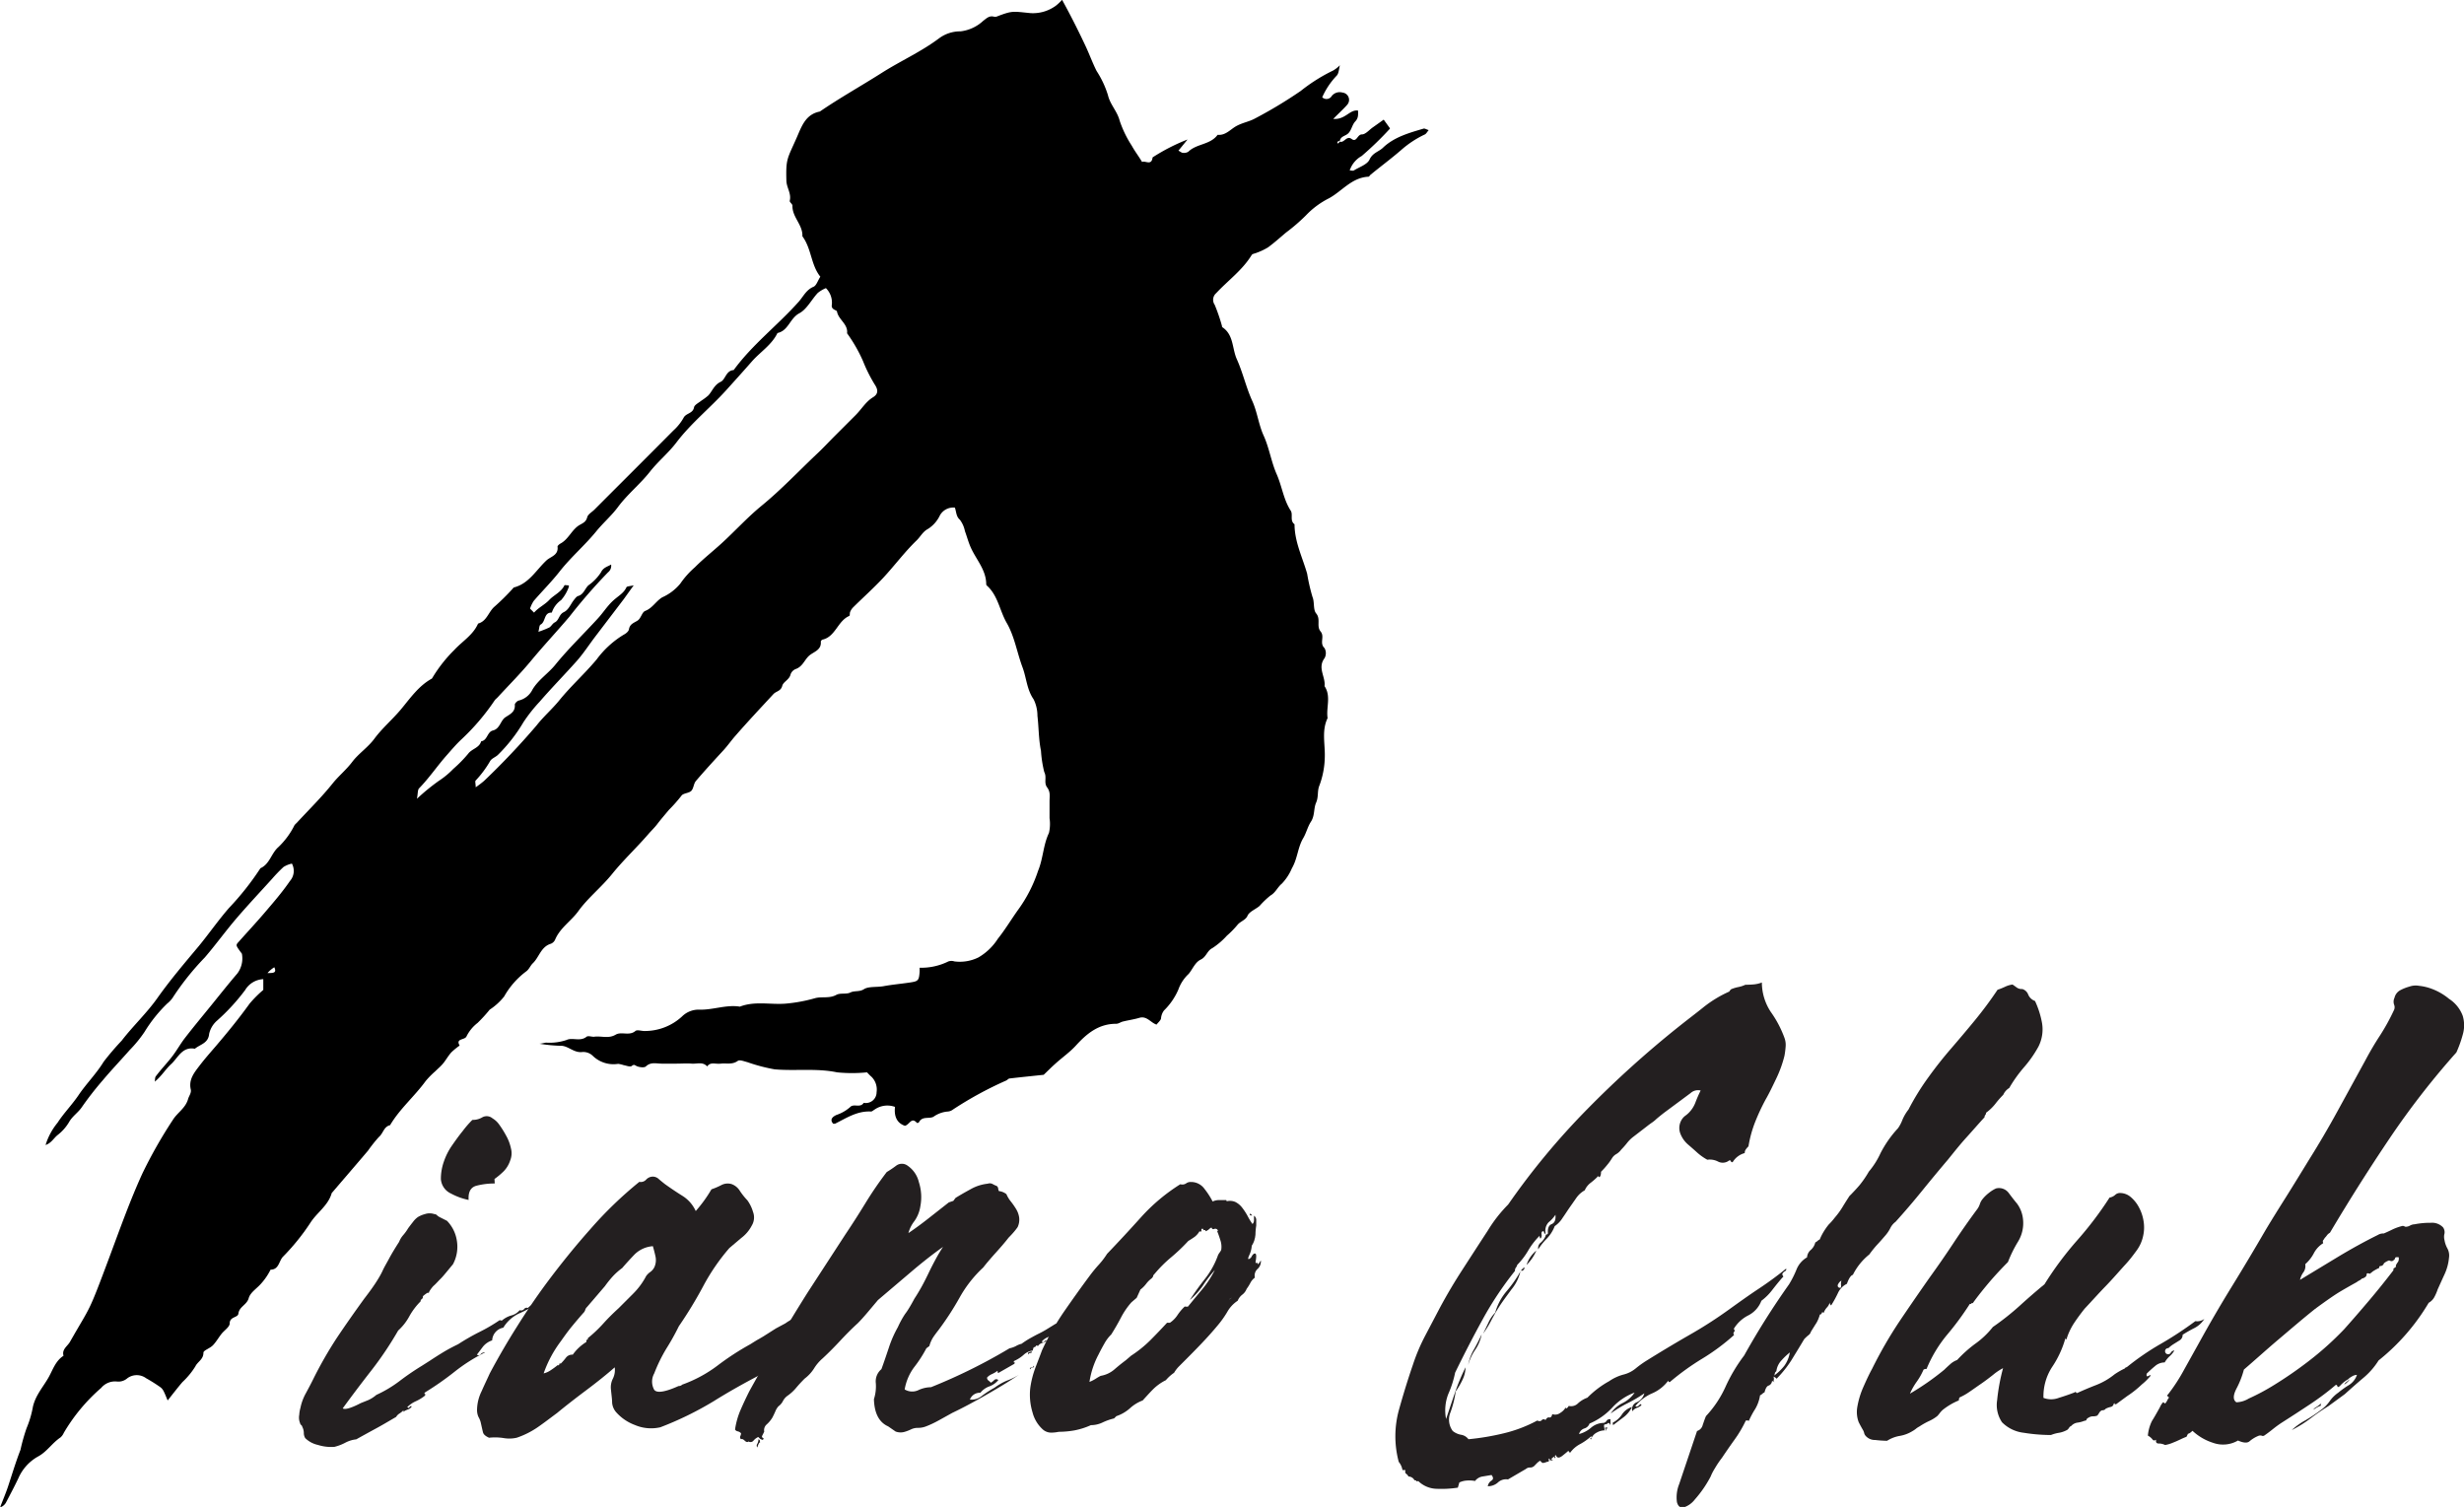 <svg xmlns="http://www.w3.org/2000/svg" viewBox="0 0 362.27 221.55"><defs><style>.cls-1{fill:#231f20;}</style></defs><title>Asset 4</title><g id="Layer_2" data-name="Layer 2"><g id="Layer_1-2" data-name="Layer 1"><path d="M6.7,168.34a9.6,9.6,0,0,1,1.76-3.27c.92-1.42,2.14-2.65,3.09-4.06,1.15-1.7,2.61-3.14,3.69-4.91A39.85,39.85,0,0,1,17.89,153c1.67-2.17,3.7-4.06,5.27-6.29,1.89-2.67,4-5.14,6.1-7.65,1.5-1.83,2.85-3.78,4.41-5.57a40.91,40.91,0,0,0,4.62-5.84c1.37-.61,1.59-2.19,2.63-3.1a11.51,11.51,0,0,0,2.38-3.23,2.33,2.33,0,0,1,.31-.32c1.78-1.93,3.66-3.77,5.3-5.82.9-1.12,2-2,2.89-3.18s2.3-2.12,3.22-3.36c1.18-1.6,2.69-2.86,3.94-4.36,1.38-1.66,2.6-3.45,4.55-4.52a20.84,20.84,0,0,1,3.28-4.2c1.18-1.28,2.77-2.2,3.5-3.88,1.31-.35,1.53-1.76,2.45-2.52a33,33,0,0,0,2.53-2.49c.11-.11.2-.27.32-.31,2.21-.58,3.25-2.58,4.79-4,.61-.54,1.76-.74,1.59-2,0-.13.27-.36.46-.46,1.2-.66,1.66-2.09,2.83-2.74.52-.29.91-.46,1.08-1.13.12-.43.69-.74,1.06-1.11,3.87-3.88,7.76-7.75,11.62-11.64a7.35,7.35,0,0,0,1.47-1.83c.35-.73,1.38-.62,1.55-1.56.07-.38.7-.67,1.1-1a8.53,8.53,0,0,0,1-.75c.6-.65.84-1.53,1.81-2,.72-.33.78-1.67,1.92-1.73,2.75-3.77,6.49-6.6,9.56-10.05.69-.78,1.1-1.75,2.18-2.2.42-.18.62-.89,1-1.48-1.39-1.71-1.29-4.13-2.64-5.94.09-1.68-1.52-2.82-1.46-4.51,0-.23-.44-.51-.4-.7.27-1.06-.45-1.92-.49-2.93-.09-3.3.12-3.2,1.51-6.35.73-1.66,1.29-3.44,3.41-3.85,2.92-2,6-3.72,9-5.62,2.81-1.8,5.88-3.15,8.56-5.17a5.2,5.2,0,0,1,3.13-1,5.91,5.91,0,0,0,3.33-1.55c.49-.37.87-.77,1.53-.62a.82.82,0,0,0,.44,0c2.38-.92,2.37-.76,5-.51a5.71,5.71,0,0,0,3.72-1.1,6.75,6.75,0,0,0,.9-.86c1.31,2.38,2.44,4.63,3.5,6.9.55,1.18,1,2.43,1.58,3.57A14.21,14.21,0,0,1,162.9,14c.32,1.38,1.37,2.36,1.72,3.75a16.3,16.3,0,0,0,1.79,3.69c.43.79,1,1.52,1.51,2.38.45-.26,1.39.61,1.54-.68a28.53,28.53,0,0,1,5.14-2.63l-1.34,1.64c.31.16.48.32.64.32a1.24,1.24,0,0,0,.81-.16c1.22-1.21,3.23-1,4.31-2.49,1.2.12,1.88-.82,2.8-1.31s1.82-.62,2.66-1.07a66.19,66.19,0,0,0,6.76-4.07,25.28,25.28,0,0,1,4.76-3,4.64,4.64,0,0,0,1-.78c-.15.53-.15,1.23-.49,1.55a11.06,11.06,0,0,0-2.11,3.16.9.9,0,0,0,1.41-.2,1.49,1.49,0,0,1,1.57-.49,1.08,1.08,0,0,1,.73,1.75c-.56.65-1.2,1.22-2.09,2.12,1.8.15,2.41-1.42,3.65-1.22,0,.55.08,1.07-.4,1.58s-.54,1.23-1,1.72-1.17.4-1.31,1.25v-.1a1.22,1.22,0,0,0-.33.14s0,.17.07.26a.66.66,0,0,0,.26-.3c.66.29,1-.94,1.76-.38s.82-.66,1.51-.67c.53,0,1.05-.63,1.56-1l1.65-1.17.9,1.25c.06-.11,0,0,0,.09a47.68,47.68,0,0,1-4.13,4,3.81,3.81,0,0,0-1.77,2.13c.22,0,.47.08.61,0,.82-.51,2-.88,2.32-1.63.47-1,1.41-1.14,2-1.75,1.64-1.54,3.82-2.15,5.94-2.77.16-.05.38.11.74.22-.24.29-.37.55-.57.64a14.75,14.75,0,0,0-3.5,2.31c-1.45,1.25-3,2.4-4.46,3.6-.12.09-.21.3-.32.3-2.45.12-3.87,2.11-5.8,3.17A12.26,12.26,0,0,0,192,31.67a26.88,26.88,0,0,1-2.91,2.51c-.88.74-1.73,1.51-2.66,2.19a9.06,9.06,0,0,1-1.66.79c-.25.12-.62.14-.74.33-1.36,2.23-3.48,3.74-5.22,5.61a1.29,1.29,0,0,0-.22,1.71,26.49,26.49,0,0,1,1.07,3.11c0,.06,0,.16.06.19,1.68,1.11,1.42,3.13,2.12,4.69.9,2,1.37,4.17,2.28,6.16.74,1.64.92,3.44,1.67,5.09.82,1.8,1.11,3.84,1.91,5.66s1,3.72,2.07,5.37c.37.58-.17,1.47.56,2,0,2.56,1.16,4.85,1.85,7.25a28,28,0,0,0,.79,3.44c.32.75.07,1.86.54,2.42.71.85,0,1.87.65,2.65s-.22,1.7.58,2.45a1.52,1.52,0,0,1,0,1.48c-1.08,1.43.18,2.75,0,4.11,1,1.49.21,3.14.45,4.7-.88,1.81-.37,3.74-.41,5.6a12.52,12.52,0,0,1-.81,4.35c-.32.79-.09,1.62-.47,2.48s-.17,1.9-.76,2.8c-.48.73-.68,1.65-1.13,2.41-.82,1.38-.83,3-1.67,4.44a7.43,7.43,0,0,1-1.48,2.26c-.63.51-.91,1.31-1.67,1.74a12.77,12.77,0,0,0-1.6,1.53c-.59.51-1.51.83-1.78,1.46s-1.06.81-1.48,1.34a13.6,13.6,0,0,1-1.55,1.58,10.82,10.82,0,0,1-2.14,1.83c-.78.39-.87,1.28-1.7,1.68s-1.18,1.38-1.77,2.1a5.77,5.77,0,0,0-1.51,2.28,9.59,9.59,0,0,1-2.12,3.1,2.19,2.19,0,0,0-.44,1.17c-.06.31-.4.57-.66.91-.86-.28-1.42-1.31-2.51-1-.8.24-1.63.35-2.44.55-.33.08-.65.34-1,.33-2.53,0-4.26,1.4-5.86,3.15-.9,1-2,1.76-3,2.66-.6.53-1.16,1.1-1.78,1.69-1.58.17-3.3.34-5,.54-.18,0-.34.23-.53.31a53.5,53.5,0,0,0-7.8,4.25,1.42,1.42,0,0,1-.76.3,4.18,4.18,0,0,0-2.13.78c-.67.33-1.65-.14-2.12.8a.35.35,0,0,1-.29.1c-.83-.93-1.06.23-1.77.42-1.2-.4-1.62-1.42-1.46-2.78a3.28,3.28,0,0,0-3,.39c-.18.1-.37.3-.54.29-2-.11-3.6.95-5.27,1.79-.06,0-.15,0-.28,0-.63-.69.09-1.11.49-1.29a5.83,5.83,0,0,0,2-1.15c.53-.57,1.49.18,2-.63a1.58,1.58,0,0,0,1.89-1.56,2.63,2.63,0,0,0-.75-2.27c-.23-.19-.42-.41-.66-.65a22.29,22.29,0,0,1-4.4,0c-3-.63-6.12-.18-9.16-.44a25,25,0,0,1-4-1.05c-.48-.12-1.15-.4-1.43-.2-.82.6-1.68.31-2.51.41s-1.49-.3-2,.41c-.64-.73-1.5-.35-2.26-.41s-1.48,0-2.22,0-1.48,0-2.22,0-1.58-.28-2.3.4c-.22.22-.9.14-1.27,0s-.43-.37-.83-.05c-.23.17-.78-.06-1.17-.13a5,5,0,0,0-.81-.19,4.37,4.37,0,0,1-3.75-1.19,2,2,0,0,0-1.51-.55c-1.18.16-2-.81-3-.91a22.55,22.55,0,0,1-3.33-.31c.34,0,.68-.13,1-.16a7.73,7.73,0,0,0,3-.39c.86-.41,2,.28,2.93-.47.22-.18.72,0,1.08,0,1.06-.17,2.14.33,3.21-.31.84-.5,2,.23,2.9-.54.26-.22.86,0,1.31,0a8.06,8.06,0,0,0,5.55-2.14,3.48,3.48,0,0,1,2.5-1c2,.08,4-.77,6-.44,2.19-.85,4.47-.27,6.7-.44a22.73,22.73,0,0,0,4.34-.8c1-.28,2.11.08,3.14-.49.58-.32,1.47-.05,2.07-.35s1.34-.06,2-.49,1.91-.26,2.89-.44c1.24-.23,2.53-.34,3.8-.53s1.39-.26,1.49-1.59c0-.14,0-.29,0-.59a9,9,0,0,0,4.23-.93,1.39,1.39,0,0,1,.88,0,6.19,6.19,0,0,0,3.54-.59,8.43,8.43,0,0,0,2.85-2.74c1.09-1.36,2-2.9,3-4.29a20.71,20.71,0,0,0,2.91-5.69c.76-1.83.75-3.8,1.6-5.57a5.81,5.81,0,0,0,.09-2.18c0-.82,0-1.63,0-2.45s.16-1.37-.36-2.08,0-1.44-.42-2.26a17.15,17.15,0,0,1-.48-3.12c-.35-1.67-.32-3.43-.52-5.14a5.49,5.49,0,0,0-.56-2.42c-1-1.44-1.05-3.13-1.62-4.67-.82-2.18-1.19-4.6-2.34-6.57-1-1.74-1.26-3.87-2.75-5.33-.1-.1-.26-.22-.26-.33,0-2.08-1.41-3.57-2.22-5.31-.38-.81-.6-1.68-.91-2.52a4.12,4.12,0,0,0-.74-1.67c-.57-.5-.51-1.14-.74-1.79a2.26,2.26,0,0,0-2.2,1.14,4.75,4.75,0,0,1-1.76,2c-.75.39-1.11,1.15-1.67,1.69-1.76,1.7-3.23,3.69-4.9,5.49-1.43,1.53-3,2.93-4.48,4.4a2,2,0,0,0-.39.63c-.08.18,0,.54-.15.59-1.67.73-2,3-3.86,3.46-.13,0-.31.21-.3.3.12,1.29-1.11,1.5-1.76,2.11S118,98,117,98.36a1.31,1.31,0,0,0-.76.77c-.17.81-1.08,1.09-1.23,1.71-.21.79-.91.78-1.3,1.21-1.85,2-3.73,4-5.57,6.11-.61.69-1.13,1.44-1.75,2.12-1.38,1.5-2.76,3-4.08,4.55-.33.39-.33,1.1-.68,1.45s-1.19.33-1.44.71a22.79,22.79,0,0,1-1.84,2.08c-.59.71-1.21,1.42-1.77,2.16-.39.5-.86.94-1.27,1.42-1.73,2-3.65,3.79-5.3,5.83S86.43,132,85,134c-1.06,1.44-2.66,2.43-3.38,4.14a1.16,1.16,0,0,1-.62.61c-1.48.44-1.73,2-2.67,2.88-.35.34-.54.87-.93,1.16a11.94,11.94,0,0,0-3.28,3.72A8.93,8.93,0,0,1,72,148.44a22,22,0,0,1-1.78,1.95,5.71,5.71,0,0,0-1.64,2c-.27.55-1.63.26-1,1.33a10,10,0,0,0-1.22,1c-.42.46-.72,1-1.12,1.52s-.83.85-1.25,1.27a12.5,12.5,0,0,0-1.4,1.42c-1.64,2.26-3.81,4.08-5.24,6.5-.93.21-1,1.2-1.65,1.74a20.69,20.69,0,0,0-1.59,2c-1.77,2.09-3.56,4.16-5.34,6.24-.51,1.85-2.2,2.87-3.17,4.42a32.35,32.35,0,0,1-4,4.94c-.6.63-.58,1.9-1.82,1.9a9,9,0,0,1-1.42,2.08c-.6.69-1.56,1.27-1.79,2.1-.27,1-1.39,1.24-1.52,2.28-.07.63-1.28.41-1.28,1.45,0,.5-.77,1-1.17,1.49s-.79,1.18-1.27,1.69-1.42.76-1.42,1.12c0,1-.86,1.32-1.18,2a11.3,11.3,0,0,1-1.91,2.32c-.7.82-1.35,1.67-2.17,2.7-.24-.56-.4-1-.6-1.38a1.58,1.58,0,0,0-.46-.56,23.31,23.31,0,0,0-2.11-1.33,2.32,2.32,0,0,0-2.75,0,2,2,0,0,1-1.59.48,2.66,2.66,0,0,0-2.26.94,26.47,26.47,0,0,0-5.5,6.61,1.92,1.92,0,0,1-.49.68c-1.2.8-2,2.1-3.26,2.78a6.73,6.73,0,0,0-2.93,3.22c-.56,1.18-1.17,2.33-1.78,3.49a1.52,1.52,0,0,1-.91.79c.38-1,.81-2,1.15-3,.6-1.82,1.15-3.66,1.85-5.46a28,28,0,0,1,.9-3.19,14.72,14.72,0,0,0,.93-3.15c.4-1.73,1.54-2.94,2.34-4.38.6-1.09,1-2.37,2.16-3.11-.28-.95.58-1.4.95-2.05,3.16-5.56,2.58-3.84,5.81-12.49,1.53-4.1,3-8.24,4.82-12.23a68.49,68.49,0,0,1,4.5-7.92c.66-1.06,1.87-1.72,2.24-3.08.13-.45.5-.87.39-1.38-.34-1.45.5-2.47,1.27-3.48s1.55-1.89,2.34-2.81c1.76-2.06,3.47-4.15,5.05-6.35a17.6,17.6,0,0,1,2-2v-1.58l.44-.44c.15-.15.3-.3.18-.46.86,0,1.39,0,1-.85a4.29,4.29,0,0,0-1,.85c.12.16,0,.31-.18.46l-.44.44a3.28,3.28,0,0,0-2.66,1.59,29.89,29.89,0,0,1-4.13,4.5,3.62,3.62,0,0,0-1.17,1.95c-.12,1.4-1.33,1.54-2.1,2.19-1.87-.35-2.47,1.33-3.49,2.26-.83.76-1.42,1.79-2.41,2.58.07-.28,0-.64.2-.84.75-1,1.59-1.86,2.33-2.82s1.23-1.88,1.91-2.76c1.22-1.58,2.5-3.12,3.76-4.67s2.59-3.24,3.94-4.81a3.68,3.68,0,0,0,.69-2.82c0-.12-.13-.24-.21-.35-.72-1-.73-1-.25-1.52,1.25-1.41,2.54-2.79,3.76-4.22s2.59-3,3.74-4.68a2.26,2.26,0,0,0,.3-2.57,3.76,3.76,0,0,0-1.24.5A22.12,22.12,0,0,0,40,129.21c-1.71,1.89-3.46,3.75-5.13,5.69s-3.11,3.95-4.75,5.86a39.39,39.39,0,0,0-4.78,6,4.47,4.47,0,0,1-.77.8,21,21,0,0,0-3.33,4.17,18.91,18.91,0,0,1-2.18,2.66c-1.29,1.47-2.65,2.89-3.91,4.39a46.74,46.74,0,0,0-3.12,4c-.52.77-1.3,1.26-1.81,2.08a6.75,6.75,0,0,1-1.73,2C7.92,167.31,7.52,168.09,6.7,168.34ZM89.85,83a1.22,1.22,0,0,1-.46,1.15,80,80,0,0,0-5.68,6.53C81.91,92.8,80,94.84,78.2,97c-1.57,1.92-3.33,3.67-5,5.49-.15.17-.34.3-.47.48a33.08,33.08,0,0,1-4.89,5.74c-.75.7-1.43,1.5-2.09,2.25-1.42,1.59-2.62,3.39-4.13,4.94-.23.23-.17.76-.32,1.54a31,31,0,0,1,3.21-2.63,12.21,12.21,0,0,0,2.14-1.77,19,19,0,0,0,2.18-2.22c.54-.74,1.64-.85,1.91-1.83.94-.13.87-1.38,1.73-1.59,1.05-.26,1.11-1.46,1.83-1.94s1.48-.79,1.39-1.87c0-.19.37-.56.61-.6a3.05,3.05,0,0,0,2-1.63c.88-1.45,2.3-2.34,3.34-3.62,1.93-2.38,4.16-4.52,6.23-6.78.78-.84,1.4-1.84,2.23-2.61s1.58-1.1,2-2c.08-.17.55-.16,1.07-.29-.6.82-1,1.39-1.44,2l-4.24,5.57c-.9,1.19-1.71,2.44-2.69,3.55-1.78,2-3.69,3.94-5.47,6a22.77,22.77,0,0,0-2.37,3A23.45,23.45,0,0,1,73.19,111c-.34.32-.86.49-1.1.85a15.56,15.56,0,0,1-2.15,2.9c-.13.11,0,.47,0,1a15.36,15.36,0,0,0,1.23-.94,109.85,109.85,0,0,0,7.71-8.14c1-1.29,2.29-2.4,3.35-3.7,1.69-2.09,3.72-3.9,5.48-6a13.9,13.9,0,0,1,4-3.66c.32-.16.71-.48.76-.78.13-.78.69-.93,1.24-1.27s.66-1.25,1.15-1.44c1.08-.42,1.58-1.44,2.51-2a7.28,7.28,0,0,0,2.64-2,12.81,12.81,0,0,1,2.15-2.41c1.22-1.23,2.58-2.3,3.86-3.46,2-1.82,3.8-3.82,5.9-5.55,2.83-2.31,5.38-5,8-7.49,1-.92,1.89-1.89,2.83-2.83s2-2,3-3,1.51-2,2.62-2.68c.69-.43.81-1,.26-1.83a22.32,22.32,0,0,1-1.75-3.49A22.18,22.18,0,0,0,124.54,49c.17-1.35-1.27-2-1.48-3.19,0-.24-.9-.24-.76-1a3,3,0,0,0-.87-2.45,4.81,4.81,0,0,0-1.2.71c-.93,1-1.61,2.41-2.73,3-1.37.74-1.59,2.56-3.19,2.89-.86,1.77-2.55,2.79-3.79,4.21S108,56,106.75,57.39C104.38,60,101.63,62.2,99.49,65c-1.17,1.56-2.71,2.8-3.94,4.36-1.43,1.82-3.29,3.29-4.69,5.18-.94,1.27-2.16,2.31-3.18,3.56-1.69,2.08-3.78,3.84-5.46,6-1.16,1.47-2.51,2.81-3.74,4.24a4.61,4.61,0,0,0-.55,1.14l.59.59c.65-.75,1.59-1.17,2.24-1.87s1.75-1.14,2.22-2.13c0-.09.42,0,.65,0a.54.54,0,0,1,0,.22,6,6,0,0,1-1.13,1.94,3.56,3.56,0,0,0-1.37,1.84c-1.21-.06-.87,1.38-1.67,1.77-.17.09-.17.55-.3,1.05a14.15,14.15,0,0,0,1.59-.63c.31-.18.49-.6.81-.75.65-.32.6-1.16,1.33-1.51s1-1.16,1.46-1.75c.19-.23.39-.54.64-.62.83-.23,1-1.09,1.52-1.57a7,7,0,0,0,1.84-1.9C88.7,83.42,89.32,83.32,89.85,83Z"/><path class="cls-1" d="M79.12,191.57a17.65,17.65,0,0,1-2.8,1.54A5.32,5.32,0,0,0,74,195.2a2,2,0,0,0-1.64,1.87A2.85,2.85,0,0,0,71,198c-.3.4-.59.79-.88,1.16a.37.37,0,0,0,.55-.06.78.78,0,0,1,.66-.27,25.32,25.32,0,0,0-4.51,2.86,43.91,43.91,0,0,1-4.29,3q-.23.21-.06.27c.11,0,.09.13-.05.28a6.31,6.31,0,0,1-1.27.77,4.28,4.28,0,0,0-1.27.87q.23.22.33,0a.22.22,0,0,1,.33-.1,1.09,1.09,0,0,1-.54.44,2.6,2.6,0,0,0-.67.33l-.11.05c.08,0,.11-.13.11-.27a3,3,0,0,1-.6.49,1.47,1.47,0,0,0-.49.5c-1,.58-1.91,1.13-2.87,1.65s-1.94,1.06-3,1.65a4.4,4.4,0,0,0-1.6.49,6.91,6.91,0,0,1-1.6.61,6.41,6.41,0,0,1-2.42-.28,3.83,3.83,0,0,1-1.87-1,1.44,1.44,0,0,1-.21-.77,2,2,0,0,0-.22-.88.46.46,0,0,0-.17-.28.44.44,0,0,1-.16-.27A2.16,2.16,0,0,1,44,208a4.42,4.42,0,0,1,.17-1,7.48,7.48,0,0,1,.82-2.2c.4-.74.79-1.47,1.15-2.21a58.52,58.52,0,0,1,3.41-5.93q1.77-2.64,4-5.72,1.11-1.44,1.71-2.37c.4-.62.75-1.21,1-1.76s.61-1.14.94-1.76.82-1.45,1.48-2.47a3.35,3.35,0,0,1,.61-1,6.91,6.91,0,0,0,.72-1c.21-.29.45-.6.71-.93a3.36,3.36,0,0,1,.71-.71,4,4,0,0,1,1.05-.44,2.14,2.14,0,0,1,1.37,0,.53.53,0,0,1,.39.16,1.62,1.62,0,0,0,.39.28l1.09.55a5.31,5.31,0,0,1,1.44,2.86,5.45,5.45,0,0,1-.56,3.52l-1,1.21c-.3.36-.59.71-.89,1s-.62.68-1,1a4.85,4.85,0,0,0-.61.83c0,.11-.07.17-.11.17a.32.32,0,0,0-.16,0,5.29,5.29,0,0,0-.66.5A.39.39,0,0,1,62,191a.36.36,0,0,0-.16.33,9.86,9.86,0,0,0-1.66,2.2,7.83,7.83,0,0,1-1.64,2.09,50.66,50.66,0,0,1-3.91,5.83q-2.15,2.75-4.24,5.61c.3.22,1.18,0,2.65-.77l1.1-.44a5.05,5.05,0,0,0,1.2-.77,17.88,17.88,0,0,0,3.36-2A38.27,38.27,0,0,1,62,200.82l1.21-.77c.66-.44,1.34-.87,2-1.27s1.41-.79,2.15-1.15a33.31,33.31,0,0,1,3.08-1.77,24.83,24.83,0,0,0,3-1.75c.14,0,.21,0,.21,0s0,.06.12.06a3.66,3.66,0,0,1,1.42-.77,2.33,2.33,0,0,0,1.21-.77.6.6,0,0,0,.66-.17.46.46,0,0,1,.55-.16A2.63,2.63,0,0,1,79.12,191.57ZM72.74,174a10.6,10.6,0,0,0-2.69.33c-.84.22-1.23.91-1.15,2.09a9.3,9.3,0,0,1-2.59-.94,2.54,2.54,0,0,1-1.49-2.14,7.67,7.67,0,0,1,.45-2.59,9.48,9.48,0,0,1,1.21-2.37c.51-.73,1-1.42,1.54-2.08a15,15,0,0,1,1.43-1.65,2.68,2.68,0,0,0,1.48-.39,1.33,1.33,0,0,1,1.48.16,3.22,3.22,0,0,1,1,.94,14.27,14.27,0,0,1,1,1.6,6.51,6.51,0,0,1,.71,1.87,2.81,2.81,0,0,1-.1,1.76,4.12,4.12,0,0,1-.94,1.59,10.82,10.82,0,0,1-1.38,1.16Z"/><path class="cls-1" d="M118.83,193.23a2.42,2.42,0,0,1-1.21,1.09,4.55,4.55,0,0,0-1.32.88c-.14.66-.36,1.07-.66,1.22a.48.48,0,0,0,0,.38.88.88,0,0,1-.06.5,3.76,3.76,0,0,0-1,1.15,9.28,9.28,0,0,0-.33.88,2,2,0,0,1-.38.72,2.82,2.82,0,0,1-1.16.65,2.87,2.87,0,0,0-.11,1c-2.86,1.46-5.4,2.89-7.64,4.29a48.52,48.52,0,0,1-7.87,3.85,6.05,6.05,0,0,1-3.74-.33,6.88,6.88,0,0,1-2.75-1.87,2.42,2.42,0,0,1-.6-1.38c0-.48-.09-1.12-.17-1.92a2.82,2.82,0,0,1,.28-1.65,2.86,2.86,0,0,0,.27-1.66q-1.75,1.54-4.18,3.36t-4.29,3.35c-1,.74-1.9,1.44-2.86,2.1a12.51,12.51,0,0,1-3.08,1.54,4.9,4.9,0,0,1-1.92.05,8.11,8.11,0,0,0-2.15-.05c-.51-.23-.8-.48-.88-.77s-.18-.77-.33-1.43a3,3,0,0,0-.33-.83,2.46,2.46,0,0,1-.22-1.15,6.33,6.33,0,0,1,.66-2.64c.44-1,.85-1.84,1.21-2.64q1.88-3.53,4-6.88c1.4-2.24,2.83-4.34,4.29-6.32q3.19-4.29,6.49-8A58.13,58.13,0,0,1,94,173.76a1.06,1.06,0,0,0,1-.33,1.36,1.36,0,0,1,1-.44,1.3,1.3,0,0,1,.88.38c.3.26.59.49.88.72.81.58,1.65,1.15,2.53,1.7a5.12,5.12,0,0,1,2,2.26,19.81,19.81,0,0,0,2.31-3.19,10.91,10.91,0,0,0,1.43-.61,2,2,0,0,1,1.54-.16,2.38,2.38,0,0,1,1.21,1,9.93,9.93,0,0,0,1.1,1.38,5.46,5.46,0,0,1,.83,1.7,2.3,2.3,0,0,1-.17,2A5.38,5.38,0,0,1,109,182l-1.76,1.49a30.24,30.24,0,0,0-3.85,5.61A62,62,0,0,1,99.8,195,34.66,34.66,0,0,1,98,198.23a22.94,22.94,0,0,0-1.81,3.69,2.47,2.47,0,0,0,0,2.42c.4.51,1.59.33,3.57-.56a.75.75,0,0,0,.55-.21,19.58,19.58,0,0,0,5.12-2.75,39.79,39.79,0,0,1,4.89-3.19c.59-.37,1-.63,1.27-.77l.66-.39.6-.38,1.21-.77,1.43-.77a7.64,7.64,0,0,1,1.6-.88,14.09,14.09,0,0,1,1.7-.56ZM82,200.7c.15.08.22,0,.22-.1s.08-.19.22-.11a8.5,8.5,0,0,0,.77-.88,1.14,1.14,0,0,1,1-.44,6.83,6.83,0,0,1,2-1.87c0-.23,0-.33.11-.33s.11-.08.11-.23a19.87,19.87,0,0,0,2.26-2.14c.69-.77,1.45-1.52,2.25-2.25l2.2-2.2A10.56,10.56,0,0,0,95,187.61a2.49,2.49,0,0,1,.61-.6,1.89,1.89,0,0,0,.6-.71,2.51,2.51,0,0,0,.17-1.54c-.11-.52-.24-1-.39-1.54a4.25,4.25,0,0,0-2.69,1.21c-.63.66-1.23,1.31-1.82,2a9.47,9.47,0,0,0-1.37,1.21,15.2,15.2,0,0,0-1.16,1.44l-2.64,3.08a.91.91,0,0,0-.27.44,1,1,0,0,1-.28.44c-.58.66-1.15,1.33-1.7,2s-1.08,1.41-1.6,2.15a17.29,17.29,0,0,0-2.53,4.73,3,3,0,0,0,1-.44A12.23,12.23,0,0,0,82,200.7Z"/><path class="cls-1" d="M134.45,190.92q.44-.66,1-1.65c.37-.66.73-1.38,1.1-2.15s.74-1.48,1.1-2.14.7-1.21,1-1.66q-2.2,1.55-4.78,3.75l-4.79,4.07-1.43,1.7c-.59.7-1.1,1.27-1.54,1.71-.88.8-1.72,1.65-2.53,2.52s-1.69,1.77-2.64,2.65a6.34,6.34,0,0,0-1.26,1.48,5.69,5.69,0,0,1-1.38,1.49c-.44.44-.86.89-1.26,1.37a6.46,6.46,0,0,1-1.27,1.16,2.19,2.19,0,0,0-.66.77,2.16,2.16,0,0,1-.66.77,2.5,2.5,0,0,0-.44.71c-.14.33-.29.64-.44.93a4.33,4.33,0,0,1-.82,1,1.13,1.13,0,0,0-.39,1.09l-.33.66a.26.26,0,0,0,.17.28q.16.06-.06.27a1.21,1.21,0,0,1-.38-.16l-.28-.27a2.08,2.08,0,0,0-.71.55.55.55,0,0,1-.72.11c-.14.14-.33.1-.55-.11s-.4-.3-.55-.22a.39.39,0,0,1-.11-.45.86.86,0,0,0,.11-.43.94.94,0,0,0-.49-.28.56.56,0,0,1-.39-.27,11.4,11.4,0,0,1,.83-2.92c.4-.92.82-1.81,1.26-2.69q4.08-7.38,8.58-14.53l5.5-8.46q1.55-2.31,3-4.68t3.13-4.57a16,16,0,0,0,1.38-.93,1.4,1.4,0,0,1,1.7,0,4.05,4.05,0,0,1,1.65,2.42,7.14,7.14,0,0,1,.22,3.52,5.07,5.07,0,0,1-.88,2.2,4.93,4.93,0,0,0-.88,1.76c.88-.59,1.84-1.29,2.86-2.09l3.08-2.42.66-.22.33-.44c.59-.37,1.32-.79,2.2-1.27a6.45,6.45,0,0,1,2.53-.82.91.91,0,0,1,.72.05,3.32,3.32,0,0,0,.6.28.57.57,0,0,1,.22.38.89.89,0,0,0,.11.38,2.12,2.12,0,0,1,1.1.45,4.53,4.53,0,0,0,.66,1.09,10.58,10.58,0,0,1,.77,1.11,3.31,3.31,0,0,1,.44,1.21,2.6,2.6,0,0,1-.22,1.43,8.2,8.2,0,0,1-.55.71c-.22.26-.47.53-.77.83-.51.66-1.14,1.39-1.87,2.2s-1.36,1.54-1.87,2.2a17.9,17.9,0,0,0-3.46,4.4,42.67,42.67,0,0,1-3.14,4.83c-.29.37-.55.72-.77,1.05a4.57,4.57,0,0,0-.55,1.27l-.44.33a18.11,18.11,0,0,1-1.81,2.8,7.59,7.59,0,0,0-1.38,3.25,2.14,2.14,0,0,0,2,.11,4.5,4.5,0,0,1,1.87-.44,81.09,81.09,0,0,0,11.55-5.72,3.56,3.56,0,0,0,.94-.33,2.94,2.94,0,0,1,.82-.33,13.19,13.19,0,0,1,1.38-.88c.4-.22.78-.43,1.15-.61s.74-.38,1.1-.6l1.43-.88a.79.79,0,0,1,.44.27.37.37,0,0,0,.33.17c-.44.36-.69.51-.77.44s-.22.18-.44.77c-.22-.22-.33-.15-.33.22a2.41,2.41,0,0,0-1.32.77q.22.21.39,0a.28.28,0,0,1,.38-.12,2.41,2.41,0,0,1-.71.33,1.11,1.11,0,0,0-.61.45l-.22-.11c-.14.21-.26.31-.33.27s-.14.13-.22.5a2.48,2.48,0,0,0-1.37.66,5.5,5.5,0,0,1-1.38.88c-.07.14-.05.22.06.22s.09.07-.06.22l-2.31,1.32c-.07,0-.11-.11-.11-.33a4.11,4.11,0,0,1-.82.49,2.13,2.13,0,0,0-.72.5.47.47,0,0,0,.17.43,2.67,2.67,0,0,1,.38.34,2.45,2.45,0,0,0,.5-.39.43.43,0,0,1,.6,0,3,3,0,0,1-1.32.93,3,3,0,0,0-1.32.94,1.55,1.55,0,0,0-1.54,1,2.36,2.36,0,0,0,1.76-.54,15.74,15.74,0,0,1,1.87-1.21A9,9,0,0,1,148,203a9.74,9.74,0,0,0,1.81-.88c-1.47,1-3,1.92-4.73,2.91s-3.37,1.89-5.06,2.69l-2,1.11a14.69,14.69,0,0,1-1.87.88,3.22,3.22,0,0,1-1.15.22,2.26,2.26,0,0,0-1.05.22,6.19,6.19,0,0,1-1,.38,2.13,2.13,0,0,1-1.27-.06l-1.1-.76q-2-.89-2.09-4a6.21,6.21,0,0,0,.28-2.32,2.34,2.34,0,0,1,.82-2.09c.37-1,.73-2.08,1.1-3.18a16.33,16.33,0,0,1,1.32-3,13.36,13.36,0,0,1,1.05-1.92C133.48,192.66,133.94,191.87,134.45,190.92Zm-23.1,21.89a.44.44,0,0,1,0-.55,1.49,1.49,0,0,0,.16-.66c.15.07.22.16.22.27s0,.16.11.16C111.65,212,111.5,212.29,111.35,212.81Zm39.27-11.11a2.24,2.24,0,0,0-.38.22l-.39.22.39-.22A2.24,2.24,0,0,1,150.62,201.7Zm1.1-3a.2.2,0,0,1-.22.22.35.35,0,0,0-.33.22.22.22,0,0,1,.11-.33A.9.9,0,0,1,151.72,198.73Zm.22,2.09c.15.14.11.23-.11.27s-.33.13-.33.27c-.14-.14-.11-.23.11-.27S151.94,201,151.94,200.82Z"/><path class="cls-1" d="M185.38,185.31a1.51,1.51,0,0,1-.49,1.26,1.3,1.3,0,0,0-.39,1.27,2.19,2.19,0,0,0-.66.77,6.64,6.64,0,0,1-.55.88,2,2,0,0,1-.66.87,2.16,2.16,0,0,0-.66.88,4.78,4.78,0,0,0-1.54,1.66,14.35,14.35,0,0,1-1.43,2c-.73.88-1.52,1.76-2.36,2.64s-1.67,1.72-2.48,2.53l-.82.82a4.75,4.75,0,0,0-.72.94,6,6,0,0,0-1.21,1.09,7.07,7.07,0,0,0-1.87,1.33c-.51.51-1,1.06-1.54,1.65a5.84,5.84,0,0,0-1.87,1.15,5.76,5.76,0,0,1-2,1.16l-.33.33a8.59,8.59,0,0,0-1.7.6,4,4,0,0,1-1.71.39,10.78,10.78,0,0,1-2.42.77,13.58,13.58,0,0,1-2.31.21,5.4,5.4,0,0,1-1.15.12,1.85,1.85,0,0,1-1.16-.44,5.05,5.05,0,0,1-1.54-2.53,8.89,8.89,0,0,1-.33-3.63,13.76,13.76,0,0,1,.72-2.86c.33-.88.68-1.76,1-2.64a38.85,38.85,0,0,1,3.3-5.78c1.25-1.8,2.49-3.54,3.74-5.22a20.48,20.48,0,0,1,1.32-1.6,11.47,11.47,0,0,0,1.21-1.59q2.53-2.64,5-5.39a27.2,27.2,0,0,1,5.77-4.84,1,1,0,0,0,.83-.11,1.08,1.08,0,0,1,.71-.22,2.41,2.41,0,0,1,2,1,11.69,11.69,0,0,1,1.21,1.87,2.15,2.15,0,0,1,.94-.21h1a.1.1,0,0,1,.11.11c0,.07,0,.1-.11.1a2,2,0,0,1,1.38.06,2.83,2.83,0,0,1,1,.82,9,9,0,0,1,.83,1.27,9,9,0,0,0,.71,1.16.75.75,0,0,0,.22-.56v-.66a.75.75,0,0,1,.33.66v.78a9.59,9.59,0,0,0-.11,1.1,2.68,2.68,0,0,1-.05.54c0,.15-.08.32-.11.5a3.29,3.29,0,0,1-.39.83,3.86,3.86,0,0,1-.38,1.42q-.39.89.27.33c.22-.43.42-.64.61-.6s.2.46.05,1.27c.07.14.15.18.22.11s.11,0,.11.22l.22-.22Zm-10.45,5.83a37.36,37.36,0,0,1,2.2-3.08,12.34,12.34,0,0,0,1.87-3.3,1.83,1.83,0,0,1,.28-.56,2.54,2.54,0,0,0,.27-.43,3,3,0,0,0-.11-1.38c-.15-.48-.29-.9-.44-1.26-.07-.08-.07-.11,0-.11s.07-.08,0-.22a.41.41,0,0,0-.49-.11c-.19.07-.32,0-.39-.22a1.31,1.31,0,0,0-.38.27,1.37,1.37,0,0,1-.5.28c0-.15-.05-.21-.16-.17s-.17,0-.17-.16c-.22-.08-.31,0-.27.11a.28.28,0,0,1-.17.33.1.1,0,0,0-.11-.11,2.8,2.8,0,0,1-.71.82c-.26.18-.57.39-.94.61a27.22,27.22,0,0,1-2.53,2.41,19.08,19.08,0,0,0-2.42,2.42c-.15.15-.22.26-.22.33s-.07.19-.22.34a3.94,3.94,0,0,0-.82.82,4.61,4.61,0,0,1-.83.83l-.55,1.21-.77.66a11,11,0,0,0-1.54,2.25c-.44.84-.92,1.67-1.43,2.48a5.69,5.69,0,0,0-1,1.32c-.29.51-.59,1.06-.88,1.65a12.5,12.5,0,0,0-1.32,4,5.5,5.5,0,0,0,.88-.44,7.49,7.49,0,0,1,.77-.45,4.09,4.09,0,0,0,2-.93c.55-.48,1.11-.93,1.7-1.37l.77-.66a17.72,17.72,0,0,0,2.81-2.26c.84-.84,1.66-1.7,2.47-2.58H172a4,4,0,0,0,1.1-1.1,7.26,7.26,0,0,1,1-1.21.17.17,0,0,1,.22-.06c.07,0,.18,0,.33,0,.66-.81,1.36-1.66,2.09-2.53a15,15,0,0,0,1.87-2.86,20.15,20.15,0,0,0-1.76,2.31A11.55,11.55,0,0,1,174.93,191.14Zm5.83-.11a1.62,1.62,0,0,0,.39-.28l.38-.39-.38.39A1.62,1.62,0,0,1,180.76,191ZM184,178.7c-.29,0-.33-.1-.11-.32-.07,0,0,.11.22.32Z"/><path class="cls-1" d="M262.6,186.52c.07.14,0,.27-.16.38a1,1,0,0,0-.39.38.45.45,0,0,0,.11.33c.07.08,0,.15-.11.23-.51.58-1,1.19-1.48,1.81a8,8,0,0,1-1.6,1.59,4,4,0,0,1-1.92,2.15,5.22,5.22,0,0,0-2.15,2,.29.29,0,0,1,.06.43.31.31,0,0,0,0,.45,31.16,31.16,0,0,1-4.73,3.51,37,37,0,0,0-4.73,3.42.2.2,0,0,1-.22-.22,5.79,5.79,0,0,1-2.36,1.87,6.5,6.5,0,0,0-2.48,1.87c.15.14.33.1.55-.11s.33-.22.33,0a2,2,0,0,1-.66.38,1.36,1.36,0,0,0-.66.5,1.08,1.08,0,0,1,.66-1.33,2,2,0,0,0,1.1-1.31,19.3,19.3,0,0,1-2.42,1.43,17.8,17.8,0,0,0-2.53,1.54,4.45,4.45,0,0,1,1.76-1.54,4.53,4.53,0,0,0,1.76-1.54A8.5,8.5,0,0,0,237,207a9.81,9.81,0,0,1-3.3,2.3,1.15,1.15,0,0,1-.77.72,1.18,1.18,0,0,0-.77.82,4.43,4.43,0,0,0,1.76-.93,2.9,2.9,0,0,1,1.87-.71.75.75,0,0,0,.44-.33c.07-.15.26-.22.55-.22v.88c-.15-.3-.27-.39-.38-.28a.69.69,0,0,1-.5.17.48.48,0,0,0-.05.38,2,2,0,0,1,.05.5,2.38,2.38,0,0,0-1.15.33,1.64,1.64,0,0,0-.83,1c-.15-.08-.15-.15,0-.22s.15-.15,0-.23a8.11,8.11,0,0,1-1.65,1.16,4.27,4.27,0,0,0-1.43,1.26c-.22-.21-.29-.33-.22-.33q-.22.22-.93.78c-.48.36-.79.33-.94-.12-.15.08-.18.15-.11.23a.14.14,0,0,1,0,.22c-.07,0-.11-.08-.11-.22a1.31,1.31,0,0,0-.38.27c-.11.11-.06.17.16.17,0,.07-.09.11-.27.11s-.24-.08-.17-.23c-.15-.07-.2,0-.16.12a.36.36,0,0,1-.06.33c.15-.08.07-.06-.22,0a2.24,2.24,0,0,1-.55.16.32.32,0,0,1-.22-.1l-.22-.23a2.1,2.1,0,0,0-.44.33l-.44.45a.85.85,0,0,1-.6.22.85.85,0,0,0-.61.21l-2.64,1.54a1.76,1.76,0,0,0-1.48.45,2.18,2.18,0,0,1-1.49.55,1.2,1.2,0,0,1,.55-.83c.29-.18.29-.46,0-.82l-1.32.22a1.7,1.7,0,0,0-1.1.66,4.52,4.52,0,0,0-1.26-.06,2.88,2.88,0,0,0-1.05.28l-.22.76a16,16,0,0,1-3.08.17,4,4,0,0,1-2.75-1.15q-.22.11-.27,0c0-.08-.13-.11-.28-.11a1,1,0,0,0-.88-.55,1,1,0,0,0-.33-.39.39.39,0,0,1-.11-.49.17.17,0,0,0-.22-.06c-.07,0-.14,0-.22,0a2.53,2.53,0,0,0-.55-1.21,14.59,14.59,0,0,1,0-7.54c.66-2.38,1.36-4.64,2.09-6.76a27.79,27.79,0,0,1,1.82-4.29l2.14-4.07q1.54-2.87,3.36-5.67c1.21-1.87,2.43-3.76,3.68-5.67a20.6,20.6,0,0,1,3-3.84,106.83,106.83,0,0,1,11.61-14,150.08,150.08,0,0,1,13.47-12.15c1.25-1,2.44-1.89,3.58-2.81a17.47,17.47,0,0,1,3.9-2.37c-.07,0,0-.1.22-.32a5.75,5.75,0,0,1,1.1-.33,4.42,4.42,0,0,0,1-.33,12.5,12.5,0,0,0,1.32-.06,4.42,4.42,0,0,0,1.1-.27,7.86,7.86,0,0,0,1.32,4.34,15.92,15.92,0,0,1,2,3.8,3,3,0,0,1,.17,1.32,12.33,12.33,0,0,1-.17,1.32,17.36,17.36,0,0,1-1.21,3.35c-.51,1.06-1,2.11-1.59,3.13a31.14,31.14,0,0,0-1.49,3.2,17.33,17.33,0,0,0-1,3.63,3.07,3.07,0,0,0-.38.44.86.86,0,0,0-.17.55,2.94,2.94,0,0,0-1.76,1.31c-.15.08-.24,0-.27-.1s-.13-.19-.28-.11a1.51,1.51,0,0,1-1.59.16,2.62,2.62,0,0,0-1.6-.28,8,8,0,0,1-1.43-1c-.44-.4-.92-.82-1.43-1.26a4,4,0,0,1-1.15-1.71,2.32,2.32,0,0,1,.49-2.25,2.44,2.44,0,0,1,.39-.33,4.38,4.38,0,0,0,.38-.33,4.33,4.33,0,0,0,1-1.54,18.07,18.07,0,0,1,.77-1.76,1.62,1.62,0,0,0-1.48.38l-1.71,1.27-1.7,1.26c-.55.4-1.09.83-1.6,1.26a4.93,4.93,0,0,1-.6.5c-.26.18-.54.38-.83.61l-2,1.54a5.11,5.11,0,0,0-.93.93,12.39,12.39,0,0,1-.83.94,2.38,2.38,0,0,1-.71.65,1.74,1.74,0,0,0-.61.56c-.22.36-.46.71-.71,1a12,12,0,0,1-.94,1.05,1.61,1.61,0,0,1-.11.66c-.15.14-.24.16-.27.05s-.1-.09-.17.06a9.6,9.6,0,0,1-1,.87A2.74,2.74,0,0,0,233,175a3.76,3.76,0,0,0-1.26,1.15l-1,1.43c-.33.48-.66,1-1,1.48a4,4,0,0,1-1.16,1.21,5.35,5.35,0,0,1-1.15,1.82,9.33,9.33,0,0,0-1.27,1.59,1,1,0,0,1,.39-1,2.76,2.76,0,0,0,.71-1c0-.15,0-.21.06-.17s.12,0,.27-.16c-.07-.74.11-1.2.55-1.38s.62-.64.55-1.37a5,5,0,0,1-1,1.1,1.8,1.8,0,0,0-.44,1.65c-.15.07-.22,0-.22-.11a.19.19,0,0,0-.22-.22c-.15.07-.2.23-.16.49a.66.66,0,0,1-.17.6.62.62,0,0,1-.11-.43,10.69,10.69,0,0,0-1.7,2.2,10.77,10.77,0,0,1-1.6,2.09,1.1,1.1,0,0,1-.22.43.7.7,0,0,0-.11.45,49.41,49.41,0,0,0-4.73,7.09q-2.09,3.8-4.07,7.87a15,15,0,0,1-1,3.13,6.62,6.62,0,0,0-.33,3.69c.44-1.32.88-2.63,1.32-3.91a30.15,30.15,0,0,1,1.54-3.69,4.3,4.3,0,0,1-.44,1.82,10.92,10.92,0,0,1-1,1.71,16,16,0,0,1-.77,3.08,2.8,2.8,0,0,0,.33,2.75,2.72,2.72,0,0,0,1.21.55,1.7,1.7,0,0,1,1.1.66,36.39,36.39,0,0,0,5.23-.88,20.35,20.35,0,0,0,4.89-1.87q.43.21.66-.06a.37.37,0,0,1,.55,0c.15-.3.33-.43.55-.39s.37-.13.44-.49a1.24,1.24,0,0,0,1.16-.17,2.22,2.22,0,0,0,.82-.83c0,.15.06.19.17.12a.89.89,0,0,0,.27-.33,1.43,1.43,0,0,0,1.38-.39,4.11,4.11,0,0,1,1.37-.82,14,14,0,0,1,3.19-2.42,6.81,6.81,0,0,1,2.2-1,4.51,4.51,0,0,0,1.71-.88,15.05,15.05,0,0,1,1.7-1.21q3-1.87,6.16-3.69a63.9,63.9,0,0,0,6.05-3.9c1.39-1,2.79-2,4.18-2.92S261.35,187.54,262.6,186.52Zm-48.73,13.53a.75.75,0,0,0,.22-.56,1.15,1.15,0,0,1,.22-.65,1.15,1.15,0,0,0-.22.65A.75.75,0,0,1,213.87,200.05Zm1-1.87c.15,0,.22-.11.22-.33C215.08,198.07,215,198.18,214.86,198.18Zm.77-3a4.59,4.59,0,0,1-.55,1A4.59,4.59,0,0,0,215.63,195.2Zm2.2,1a6,6,0,0,1-.93,2.25,7.45,7.45,0,0,0-1.05,2.25,6.93,6.93,0,0,1,.83-2.25C217.08,197.75,217.46,197,217.83,196.2Zm.22-.11c.22-.44.48-1,.77-1.6a5,5,0,0,1,1-1.48,8.37,8.37,0,0,1,1.71-3.19,17.68,17.68,0,0,0,2-2.87,6.48,6.48,0,0,1-1.32,2.65c-.73,1-1.36,1.83-1.87,2.64-.37.58-.73,1.22-1.1,1.92A14.71,14.71,0,0,1,218.05,196.09ZM224,186.3q.22.1.06.33a.5.5,0,0,1-.39.22.26.26,0,0,1,.17-.28A.25.25,0,0,0,224,186.3Zm.44,25.85-.22.21Zm1.43-28.27a6.25,6.25,0,0,1-1.43,2.09A4.55,4.55,0,0,1,225.86,183.88Zm.44,27.61c.15-.15.26-.22.33-.22S226.45,211.34,226.3,211.49Zm10-1.76v.33c-.15-.08-.2,0-.16.11s0,.18-.17.11c.15-.15.15-.22,0-.22,0-.15.06-.21.17-.17S236.31,209.87,236.31,209.73Zm3.63-2.87a4.12,4.12,0,0,1-1.15,1.44l-1.6,1.21a.19.19,0,0,1-.05-.23c0-.07,0-.1-.06-.1a3.47,3.47,0,0,0,1.38-1.21A2.73,2.73,0,0,1,239.94,206.86Z"/><path class="cls-1" d="M249.51,210.39a1.21,1.21,0,0,0,.83-.88c.18-.52.34-1,.49-1.32a15.77,15.77,0,0,0,2.86-4.29,24.18,24.18,0,0,1,2.75-4.62,114.45,114.45,0,0,1,6.6-10.46,15,15,0,0,0,1.1-2.19,3.61,3.61,0,0,1,1.54-1.77,1.57,1.57,0,0,1,.55-1.09,2.07,2.07,0,0,0,.66-1.1,1.43,1.43,0,0,0,.33-.22,1,1,0,0,1,.33-.22,7.53,7.53,0,0,1,.55-1.1,9.54,9.54,0,0,1,.77-1.1,8.86,8.86,0,0,0,.88-1,11.5,11.5,0,0,0,1.16-1.59c.33-.55.67-1.08,1-1.59.59-.59,1.08-1.12,1.49-1.6a14.89,14.89,0,0,0,1.37-2,11.68,11.68,0,0,0,1.71-2.7,16.38,16.38,0,0,1,2.58-3.68,5.71,5.71,0,0,0,.66-1.27,6.65,6.65,0,0,1,.88-1.48,36.51,36.51,0,0,1,2.92-4.73q1.59-2.21,3.35-4.24c1.17-1.36,2.35-2.75,3.52-4.18s2.27-2.91,3.3-4.45a10,10,0,0,0,1.1-.44,3.67,3.67,0,0,1,1.1-.33c.22.14.42.29.61.43a1.25,1.25,0,0,0,.82.23,1.32,1.32,0,0,1,.88.82,1.7,1.7,0,0,0,1,.94,13.23,13.23,0,0,1,1,3.08,5.6,5.6,0,0,1-.5,3.63,17.13,17.13,0,0,1-2.09,3,19.78,19.78,0,0,0-2.2,3.08,2.21,2.21,0,0,0-.88,1,13.23,13.23,0,0,0-1.15,1.31,6.93,6.93,0,0,1-1.38,1.33.49.49,0,0,1-.11.33.45.45,0,0,0-.11.33c-.88.95-1.78,2-2.69,3s-1.82,2.15-2.7,3.24q-1.87,2.2-3.79,4.57t-3.91,4.57a2.52,2.52,0,0,0-.77.93,5.27,5.27,0,0,1-.66,1c-.44.51-.86,1-1.26,1.42a15.2,15.2,0,0,0-1.16,1.44,8.93,8.93,0,0,0-2.42,3c-.29.07-.59.51-.88,1.32a2.79,2.79,0,0,0-1.32,1.37,15.89,15.89,0,0,1-1,1.81.6.6,0,0,1-.22-.43,1.48,1.48,0,0,1-.38.71,2.36,2.36,0,0,0-.5.83q-.22-.22-.27,0a.27.27,0,0,1-.28.22,5.29,5.29,0,0,1-.49,1.21c-.19.29-.46.73-.83,1.32a.93.93,0,0,1-.33.49,5.83,5.83,0,0,0-.66.61c-.59,1-1.21,2-1.87,3.08a16.69,16.69,0,0,1-2.2,2.75c0-.08-.15-.19-.44-.33a1.06,1.06,0,0,1,0,.66c.15.14.17.18.06.11a.5.5,0,0,0-.28-.11.77.77,0,0,1-.49.66c-.26.07-.46.4-.61,1a1,1,0,0,0-.33.22,1.43,1.43,0,0,1-.33.22,5.61,5.61,0,0,1-.71,2,12.52,12.52,0,0,0-.94,1.76q-.22-.12-.27-.06s-.1,0-.17,0a17.23,17.23,0,0,1-1.65,2.8c-.66.92-1.28,1.82-1.87,2.7a13.39,13.39,0,0,0-1,1.48,7.81,7.81,0,0,0-.66,1.27,16.79,16.79,0,0,1-2.31,3.35,3.39,3.39,0,0,1-1.76,1.21c-.44,0-.73-.24-.88-.82a5.23,5.23,0,0,1,.33-2.64Zm13.64-11.55a10.33,10.33,0,0,0-1.21,1.15,2.83,2.83,0,0,0-.77,1.6c-.15.14-.22.25-.22.33a.85.85,0,0,1-.11.32,7.78,7.78,0,0,0,1.49-1.42A4.58,4.58,0,0,0,263.15,198.84Zm7.15-9.57c.29.14.42.07.39-.22a1.73,1.73,0,0,1,.05-.77,1.14,1.14,0,0,0-.44.44C270.15,188.94,270.15,189.12,270.3,189.27Z"/><path class="cls-1" d="M294.5,201.15a8.12,8.12,0,0,0-1.49,1c-.55.43-1.13.88-1.76,1.31s-1.21.85-1.76,1.22a8.56,8.56,0,0,1-1.37.77.63.63,0,0,0-.11.44,9.65,9.65,0,0,0-2.42,1.43,3.79,3.79,0,0,0-.39.43,3.79,3.79,0,0,1-.38.45,5.85,5.85,0,0,1-1.27.76,11,11,0,0,0-1.37.78,2.66,2.66,0,0,0-.5.33,3.51,3.51,0,0,1-.49.33,5.21,5.21,0,0,1-1.87.71,5,5,0,0,0-1.87.72,17,17,0,0,1-1.76-.12,1.78,1.78,0,0,1-1.43-.65.85.85,0,0,1-.17-.33,1.79,1.79,0,0,0-.16-.44c-.22-.37-.44-.77-.66-1.21a4.25,4.25,0,0,1-.22-2.09,12.29,12.29,0,0,1,.88-3c.44-1,.88-1.95,1.32-2.75a62.84,62.84,0,0,1,4-6.94c1.43-2.12,2.92-4.29,4.46-6.48,1.17-1.62,2.33-3.29,3.46-5s2.33-3.43,3.58-5.11a2.71,2.71,0,0,0,.33-.66,2.4,2.4,0,0,1,.33-.66,5.59,5.59,0,0,1,1-1,5,5,0,0,1,1.05-.66,1.78,1.78,0,0,1,1.87.66c.44.59.84,1.11,1.21,1.55a4.61,4.61,0,0,1,.88,2.2,5.23,5.23,0,0,1-.72,3.41,18.64,18.64,0,0,0-1.48,3q-1.42,1.42-2.7,2.91c-.84,1-1.66,2-2.47,3.13-.15,0-.22,0-.22.06s-.07.06-.22.06a42.54,42.54,0,0,1-3.36,4.56,19.42,19.42,0,0,0-3,5,.66.66,0,0,0-.44.1,9.6,9.6,0,0,1-1,1.77,9.5,9.5,0,0,0-1,1.76,38.29,38.29,0,0,0,5.06-3.53c.29-.29.59-.56.88-.82a3.13,3.13,0,0,1,1-.6,18.49,18.49,0,0,1,2.64-2.37A12.59,12.59,0,0,0,293,195.1a38.58,38.58,0,0,0,3.9-3.08q1.81-1.65,3.69-3.2a48.78,48.78,0,0,1,4.78-6.43,51.63,51.63,0,0,0,4.79-6.32,1.61,1.61,0,0,0,.82-.39,1,1,0,0,1,.72-.28,2.42,2.42,0,0,1,1.59.61,5.08,5.08,0,0,1,1.21,1.54,6.27,6.27,0,0,1,.66,2,5.62,5.62,0,0,1-.05,2.09,5.51,5.51,0,0,1-1,2.25c-.51.7-1,1.34-1.54,1.93-1,1.09-1.94,2.2-3,3.29s-2.05,2.21-3.08,3.3c-.59.74-1.1,1.44-1.54,2.1a9.34,9.34,0,0,0-1.1,2.31c-.07.14-.13.16-.17,0s-.05-.09-.05.06A14.58,14.58,0,0,1,301.7,201a7.9,7.9,0,0,0-1.26,4.52,3.14,3.14,0,0,0,2.25,0c.85-.26,1.63-.53,2.37-.82.07-.08.13-.08.16,0a.2.2,0,0,0,.17.11c.81-.37,1.72-.76,2.75-1.16a10.1,10.1,0,0,0,2.75-1.59,11.11,11.11,0,0,1,1.54-.88.1.1,0,0,1,.11-.11l.22-.12a38.09,38.09,0,0,1,4.89-3.35,52.27,52.27,0,0,0,5.12-3.36,1.74,1.74,0,0,0,1.32-.33,3.64,3.64,0,0,1-1.43,1.33,19.5,19.5,0,0,0-1.76,1,.91.91,0,0,1-.44.82l-.88.55a4.37,4.37,0,0,0-.77.6.45.45,0,1,0,.38.61.8.8,0,0,1,.5-.28,3.27,3.27,0,0,1-.72.88,3.91,3.91,0,0,0-.71.89,2.16,2.16,0,0,0-1.43.55c-.44.36-.84.73-1.21,1.1q-.11.54.27.33c.26-.15.35-.15.28,0a8.3,8.3,0,0,1-1.27,1.26,14.84,14.84,0,0,1-2.14,1.7l-1.65,1.21c-.15,0-.22,0-.22-.1s0-.08-.11,0a.57.57,0,0,1-.44.49,2.81,2.81,0,0,0-.77.28c-.08.14-.26.22-.55.22a.94.94,0,0,0-.39.38,3,3,0,0,1-.27.39,1.45,1.45,0,0,1-.61.11,1.24,1.24,0,0,0-.71.22.5.5,0,0,0-.28.27c0,.11-.12.16-.27.16a4.11,4.11,0,0,1-1.05.28,1.54,1.54,0,0,0-.93.5.56.56,0,0,0-.28.22,1.36,1.36,0,0,1-.27.33,3.81,3.81,0,0,1-1.21.44,5.5,5.5,0,0,0-1.21.33,25.37,25.37,0,0,1-4-.33,5.35,5.35,0,0,1-3.19-1.54,4.53,4.53,0,0,1-.72-3.25A29,29,0,0,1,294.5,201.15Z"/><path class="cls-1" d="M346.53,202.14a1.45,1.45,0,0,0-.72.22,2.74,2.74,0,0,0-.6.44,4.45,4.45,0,0,0-1.21,1q-.33.22-.33.06c0-.11-.07-.2-.22-.27a39.55,39.55,0,0,1-3.8,2.86q-2.14,1.42-4.23,2.75c-.44.29-.86.6-1.27.93s-.82.64-1.26.94a.42.42,0,0,1-.39,0,.74.74,0,0,0-.49.05,4.67,4.67,0,0,0-1.27.78c-.33.29-.89.25-1.7-.11a4.35,4.35,0,0,1-3.69.33,7.91,7.91,0,0,1-3-1.76c-.3.29-.51.43-.66.43l-.22.45a9.47,9.47,0,0,0-.88.38l-.61.28-.66.27a4.88,4.88,0,0,1-1,.28,2,2,0,0,0-.94-.22c-.33,0-.45-.19-.38-.56-.22.15-.39.13-.5,0a2.06,2.06,0,0,0-.71-.6,6.07,6.07,0,0,1,.6-2.15c.26-.4.65-1.08,1.16-2a2.6,2.6,0,0,1,.44-.71.1.1,0,0,1,.16,0,.19.19,0,0,0,.17.12c.07,0,.22-.22.44-.67q.23-.21,0-.33t0-.33a25.94,25.94,0,0,0,2.36-3.63l2.26-4.06q2.31-4.19,4.78-8.2t4.9-8.2c1-1.68,2.09-3.41,3.19-5.16s2.16-3.49,3.19-5.17q2.21-3.52,4.23-7.21t4.13-7.54c.66-1.24,1.37-2.45,2.14-3.62a31.05,31.05,0,0,0,2-3.63,1,1,0,0,0,.05-.88,1.33,1.33,0,0,1,.06-1,1.72,1.72,0,0,1,.82-1.1,6.62,6.62,0,0,1,1.38-.55,2.8,2.8,0,0,1,1.43-.11,7.68,7.68,0,0,1,1.54.33,8.84,8.84,0,0,1,2.86,1.59,5.06,5.06,0,0,1,2,2.48,4.86,4.86,0,0,1,0,2.8,16.84,16.84,0,0,1-.93,2.59,118.57,118.57,0,0,0-9.9,12.76q-4.51,6.7-8.69,13.75a1.47,1.47,0,0,0-.44.38,2.44,2.44,0,0,1-.33.39,1.57,1.57,0,0,1-.22.33c-.07.07-.07.22,0,.44a3.78,3.78,0,0,0-1.38,1.48,5.52,5.52,0,0,1-1.26,1.6,1.59,1.59,0,0,1-.28,1.21,2.9,2.9,0,0,0-.49,1.1l5.55-3.36q3-1.81,5.89-3.24a1.53,1.53,0,0,1,.88-.22c.51-.22.95-.43,1.32-.61a7.53,7.53,0,0,1,1.43-.5q.22,0,.27.06a.42.42,0,0,0,.28.06,1.3,1.3,0,0,0,.55-.17A1.46,1.46,0,0,1,355,180a11.76,11.76,0,0,1,2.36-.22,2.25,2.25,0,0,1,1.82.66,1.21,1.21,0,0,1,.22.93,1.86,1.86,0,0,0,0,.94,3.86,3.86,0,0,0,.44,1.26,2.19,2.19,0,0,1,.22,1.38,7.36,7.36,0,0,1-.66,2.42c-.37.8-.7,1.54-1,2.2a6.85,6.85,0,0,1-.5,1.15,2.08,2.08,0,0,1-.82.82,31.16,31.16,0,0,1-7.37,8.48,10.75,10.75,0,0,1-2.26,2.58c-.91.77-1.81,1.56-2.69,2.36l-2.42,1.77a30.46,30.46,0,0,0-2.64,1.81,17.4,17.4,0,0,1-2.75,1.71,9.79,9.79,0,0,1,2-1.43,22.56,22.56,0,0,0,2.31-1.54,5.23,5.23,0,0,0,1.26-1.27,5.07,5.07,0,0,1,1.27-1.26,12.52,12.52,0,0,1,1.54-1.1A2.81,2.81,0,0,0,346.53,202.14Zm6.16-17.28c-.37-.07-.55,0-.55.12s-.15.29-.44.44a1,1,0,0,1-.44-.11,2.37,2.37,0,0,0-.77.43.52.52,0,0,1-.44.39c-.22,0-.29.13-.22.27a7.15,7.15,0,0,0-1,.55,2.3,2.3,0,0,1-.44.33c-.29-.14-.44-.1-.44.12s-.18.4-.55.55a.29.29,0,0,0-.22.11,1.7,1.7,0,0,1-.33.22,1.18,1.18,0,0,0-.33.21c-.81.45-1.61.9-2.42,1.38s-2.05,1.34-3.74,2.58c-1.84,1.47-3.61,3-5.34,4.46s-3.42,3-5.11,4.45a13.21,13.21,0,0,1-1.1,2.81c-.51,1-.51,1.67,0,2a3.75,3.75,0,0,0,1.81-.55,31.79,31.79,0,0,0,3.74-2,59,59,0,0,0,4.95-3.41,45.46,45.46,0,0,0,5.34-4.78c1.25-1.4,2.47-2.81,3.68-4.24s2.4-2.91,3.58-4.45c-.07-.15,0-.26.16-.34s.24-.18.17-.33a2.67,2.67,0,0,1,.33-.54.92.92,0,0,0,.11-.55Zm-11.44,21.46c.07,0,.07,0,0,.05s-.07.13,0,.28a4.34,4.34,0,0,0-.94.49c-.25.18-.24.13.06-.16A3.61,3.61,0,0,0,341.25,206.32Zm4.18-3.52c0,.07-.09.2-.28.38a2.18,2.18,0,0,1-.49.39,1,1,0,0,1,.33-.39A5,5,0,0,0,345.43,202.8Z"/></g></g></svg>